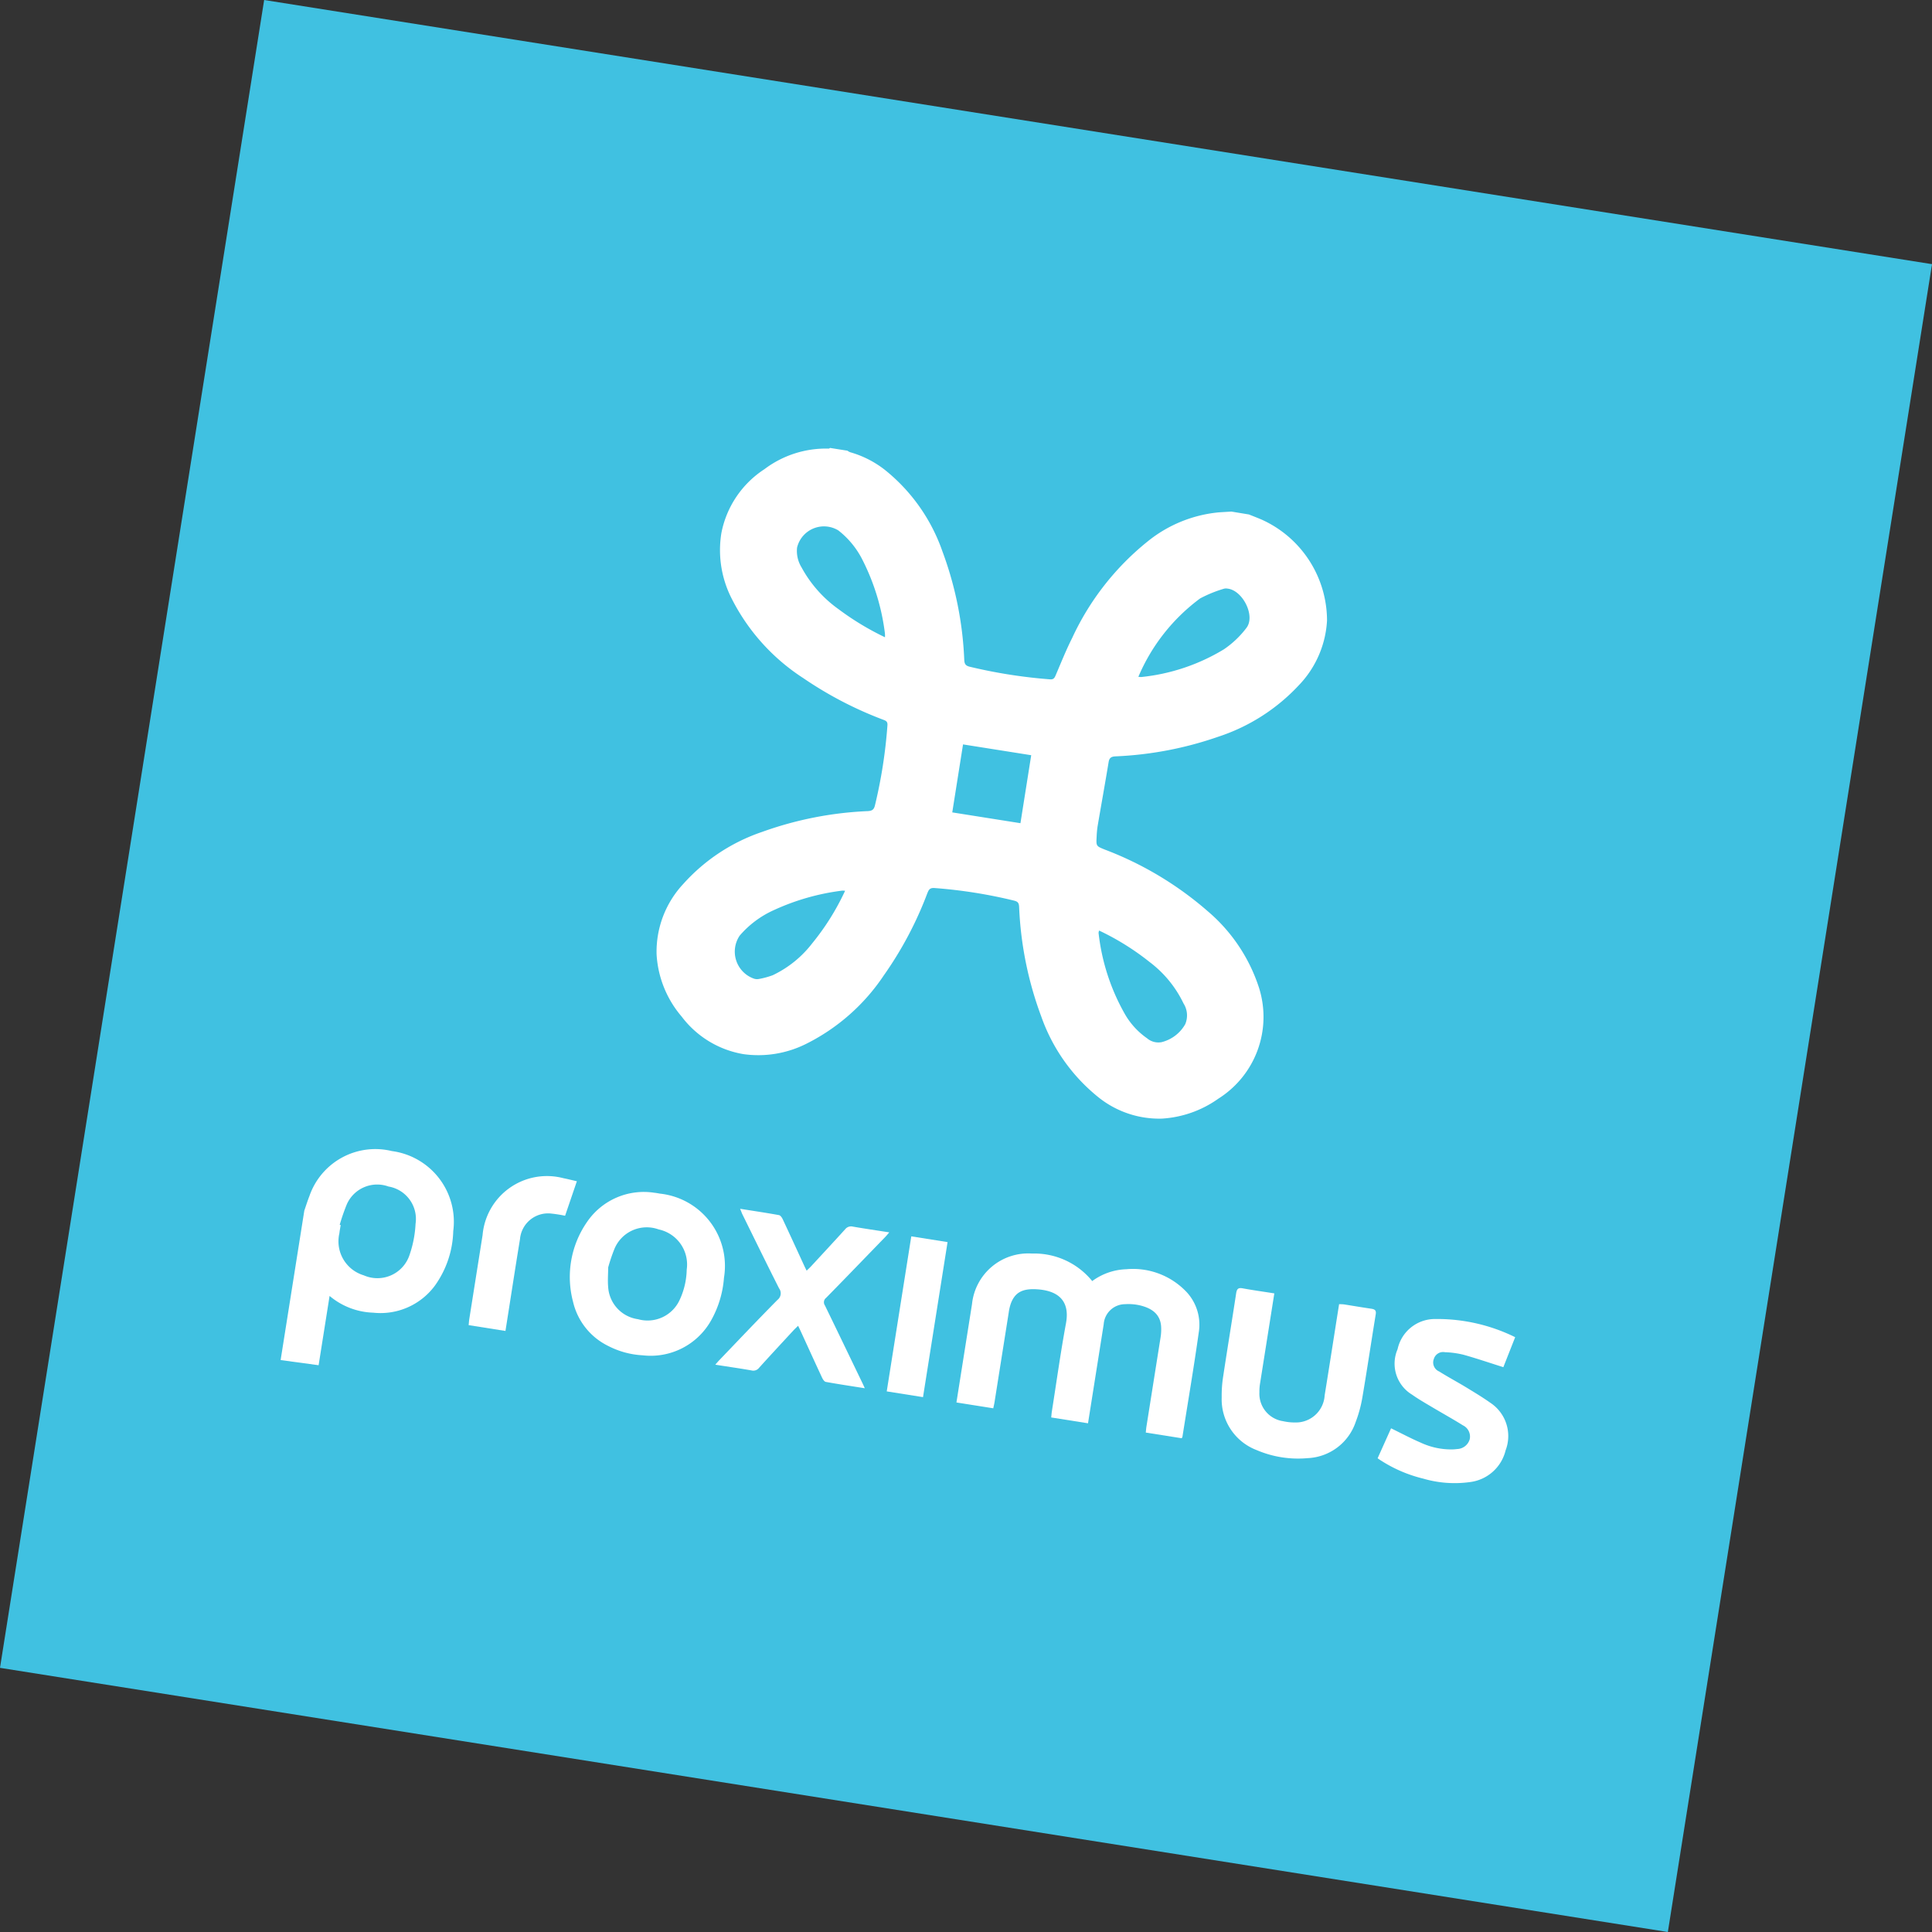 <svg xmlns="http://www.w3.org/2000/svg" width="106.66" height="106.66" viewBox="0 0 106.66 106.66">
  <rect x="0" y="0" width="106.66" height="106.66" fill="#333333" stroke="none"/>
  <g id="Group_414" data-name="Group 414" transform="translate(-4947.77 -2248.492) rotate(9)">
    <rect id="Rectangle_145" data-name="Rectangle 145" width="93.225" height="93.225" transform="translate(5253 1444.526)" fill="#40c1e1"/>
    <g id="Group_413" data-name="Group 413" transform="translate(5265.645 1464.074)">
      <path id="Path_414" data-name="Path 414" d="M-645.838-437.71c.247.057.5.109.741.171a6.122,6.122,0,0,1,4.434,4.942,5.594,5.594,0,0,1-.993,3.789,10.565,10.565,0,0,1-3.941,3.486,19.791,19.791,0,0,1-5.431,1.955c-.222.048-.32.127-.322.369-.007,1.2-.034,2.4-.047,3.6a5.184,5.184,0,0,0,.038.57c.052.521.054.521.564.637a18.762,18.762,0,0,1,6.137,2.47A9.3,9.3,0,0,1-641.206-412a5.333,5.333,0,0,1-1.254,6.409,5.99,5.99,0,0,1-2.9,1.574,5.359,5.359,0,0,1-3.692-.638,9.938,9.938,0,0,1-3.775-3.89,19.592,19.592,0,0,1-2.152-5.78c-.043-.2-.1-.279-.324-.3a26.947,26.947,0,0,0-4.453,0c-.261.021-.3.147-.346.345a20.209,20.209,0,0,1-1.672,4.872,11.113,11.113,0,0,1-3.622,4.379,5.9,5.9,0,0,1-3.337,1.111,5.388,5.388,0,0,1-3.695-1.51,5.79,5.79,0,0,1-1.908-3.173,5.48,5.48,0,0,1,.852-4.086,10.255,10.255,0,0,1,3.842-3.509,19.663,19.663,0,0,1,5.578-2.046c.232-.05.327-.127.347-.378a27.148,27.148,0,0,0-.012-4.482c-.019-.217-.15-.229-.3-.262a20.8,20.8,0,0,1-4.7-1.576,11.29,11.29,0,0,1-4.571-3.695,5.874,5.874,0,0,1-1.143-3.5,5.435,5.435,0,0,1,1.794-3.858,5.637,5.637,0,0,1,3.33-1.679c.023,0,.044-.031.066-.048h.973a.65.65,0,0,0,.155.059,5.563,5.563,0,0,1,2.052.664,9.946,9.946,0,0,1,3.839,3.943,19.432,19.432,0,0,1,2.129,5.728c.045.206.105.31.36.33a28.273,28.273,0,0,0,4.482-.006c.189-.015.232-.1.272-.254.186-.737.354-1.481.584-2.2a14.8,14.8,0,0,1,3.286-5.916,7.329,7.329,0,0,1,3.615-2.191c.228-.054.458-.1.687-.153Zm-4.576,23.982a.534.534,0,0,0-.009.132,11.643,11.643,0,0,0,2.151,4.218,4.122,4.122,0,0,0,1.4,1.108.961.961,0,0,0,.826.089,2.072,2.072,0,0,0,1.136-1.182,1.232,1.232,0,0,0-.272-1.121,6.236,6.236,0,0,0-2.2-1.961A14.2,14.2,0,0,0-650.414-413.728Zm-14.208-14.143a1.9,1.9,0,0,0-.034-.2,12.28,12.28,0,0,0-1.865-3.83,4.78,4.78,0,0,0-1.569-1.394,1.526,1.526,0,0,0-2.1,1.295,1.73,1.73,0,0,0,.415,1.04,6.856,6.856,0,0,0,2.384,1.962A15.277,15.277,0,0,0-664.621-427.871Zm14.157-.032a1.029,1.029,0,0,0,.164-.014,10.939,10.939,0,0,0,4.262-2.223,5.261,5.261,0,0,0,1.048-1.369c.394-.738-.542-2.024-1.383-1.973a.449.449,0,0,0-.194.041,6.988,6.988,0,0,0-1.206.731A10.445,10.445,0,0,0-650.465-427.9Zm-14.143,14.2a1.106,1.106,0,0,0-.164.018,12.771,12.771,0,0,0-3.557,1.654,5.39,5.39,0,0,0-1.641,1.687,1.581,1.581,0,0,0,1.167,2.222.562.562,0,0,0,.253-.026,4.421,4.421,0,0,0,.724-.325,5.99,5.99,0,0,0,1.879-2.081A13.587,13.587,0,0,0-664.607-413.707Zm8.978-9h-3.811v3.8h3.811Z" transform="translate(691.333 437.71)" fill="#fff"/>
      <path id="Path_415" data-name="Path 415" d="M-794.689-134c.05-.278.09-.559.152-.835a3.85,3.85,0,0,1,4.109-3.169,3.937,3.937,0,0,1,4.037,3.833,5.4,5.4,0,0,1-.53,3.133,3.732,3.732,0,0,1-3.126,2.007,3.938,3.938,0,0,1-2.527-.536v3.873l-2.116.047Zm2.053.465.055.009c0,.153-.008.306,0,.458a1.958,1.958,0,0,0,1.694,2.082,1.867,1.867,0,0,0,2.322-1.53,6.153,6.153,0,0,0,.056-1.726,1.816,1.816,0,0,0-1.8-1.8,1.832,1.832,0,0,0-2.118,1.334A11.327,11.327,0,0,0-792.636-133.538Z" transform="translate(794.689 180.118)" fill="#fff"/>
      <path id="Path_416" data-name="Path 416" d="M-517.252-129.195h-2.008c-.006-.116-.016-.226-.016-.336,0-1.659,0-3.317,0-4.976a2.71,2.71,0,0,0-.068-.622c-.143-.592-.582-.9-1.362-.953a2.836,2.836,0,0,0-.793.066,1.189,1.189,0,0,0-.991,1.28c0,1.725,0,3.451,0,5.176v.358h-2.057c-.006-.116-.017-.228-.017-.34,0-1.639-.033-3.28.009-4.918.033-1.285-.727-1.723-1.9-1.605-.788.079-1.14.37-1.273.973a2.545,2.545,0,0,0-.042.54q0,2.5,0,5c0,.112-.01.225-.016.351h-2.059v-5.5a3.118,3.118,0,0,1,2.833-3.272,4.116,4.116,0,0,1,3.523.981,3.356,3.356,0,0,1,1.752-.94,4.07,4.07,0,0,1,3.51.739,2.652,2.652,0,0,1,.991,2.078c.034,1.944.011,3.889.011,5.833A.507.507,0,0,1-517.252-129.195Z" transform="translate(567.06 180.147)" fill="#fff"/>
      <path id="Path_417" data-name="Path 417" d="M-683.768-137.954a4.014,4.014,0,0,1,4.209,4.04,5.637,5.637,0,0,1-.346,2.465,3.825,3.825,0,0,1-3.422,2.461,4.665,4.665,0,0,1-1.943-.209,3.626,3.626,0,0,1-2.311-2.109,5.325,5.325,0,0,1,.067-4.46,3.793,3.793,0,0,1,3.431-2.187C-683.978-137.96-683.872-137.954-683.768-137.954Zm-2.194,4.469c.056.369.081.722.166,1.061a1.914,1.914,0,0,0,1.908,1.507,1.946,1.946,0,0,0,2.1-1.4,4.123,4.123,0,0,0,.127-1.723,1.979,1.979,0,0,0-1.878-1.951,1.93,1.93,0,0,0-2.238,1.428A9.694,9.694,0,0,0-685.962-133.485Z" transform="translate(703.022 180.073)" fill="#fff"/>
      <path id="Path_418" data-name="Path 418" d="M-425.882-137.028v.35q0,2.331,0,4.661a2.722,2.722,0,0,0,.041.511,1.532,1.532,0,0,0,1.544,1.371,3,3,0,0,0,.849-.069,1.591,1.591,0,0,0,1.191-1.7c.006-1.573,0-3.146,0-4.719V-137c.1-.011.191-.028.281-.029.505,0,1.011.006,1.516,0,.2,0,.289.046.288.269-.008,1.554.007,3.108-.011,4.661a7.092,7.092,0,0,1-.153,1.386,2.934,2.934,0,0,1-2.307,2.381,5.813,5.813,0,0,1-2.856,0,3,3,0,0,1-2.355-2.574,6.793,6.793,0,0,1-.1-1.164c-.011-1.544,0-3.089-.01-4.633,0-.246.061-.335.319-.327C-427.064-137.016-426.485-137.028-425.882-137.028Z" transform="translate(479.489 179.281)" fill="#fff"/>
      <path id="Path_419" data-name="Path 419" d="M-362.938-129.8l.475-1.751c.6.183,1.165.379,1.743.526a3.984,3.984,0,0,0,1.755.1,2.266,2.266,0,0,0,.277-.065.749.749,0,0,0,.608-.643.689.689,0,0,0-.489-.7c-.612-.26-1.238-.487-1.856-.734-.4-.159-.8-.311-1.182-.5a2,2,0,0,1-1.184-2.353A2.109,2.109,0,0,1-361-137.892a9.732,9.732,0,0,1,4.517.3l-.386,1.738c-.79-.118-1.538-.248-2.291-.335a5,5,0,0,0-1.023.023.532.532,0,0,0-.545.455.539.539,0,0,0,.4.646c.533.228,1.082.417,1.619.637.484.2.969.395,1.437.627a2.2,2.2,0,0,1,1.245,2.462A2.314,2.314,0,0,1-357.7-129.3a6.158,6.158,0,0,1-2.57.215,7.642,7.642,0,0,1-2.426-.605C-362.771-129.719-362.845-129.759-362.938-129.8Z" transform="translate(423.601 180.153)" fill="#fff"/>
      <path id="Path_420" data-name="Path 420" d="M-625.692-137.012c.764,0,1.467-.007,2.17.009.085,0,.191.11.249.2.524.772,1.04,1.55,1.558,2.326.052.079.108.155.185.265.073-.1.136-.175.191-.257.519-.776,1.04-1.551,1.551-2.332a.414.414,0,0,1,.4-.213c.657.01,1.314,0,2.034,0-.077.122-.125.206-.18.285-.9,1.278-1.793,2.559-2.7,3.831a.306.306,0,0,0,0,.422c.9,1.287,1.794,2.581,2.69,3.872.058.084.115.169.2.3-.761,0-1.47.007-2.179-.009-.084,0-.185-.115-.243-.2-.522-.774-1.036-1.553-1.553-2.33-.057-.086-.116-.17-.2-.291-.08.11-.142.188-.2.27-.523.784-1.05,1.566-1.564,2.357a.4.4,0,0,1-.39.21c-.657-.012-1.314,0-2.026,0,.073-.115.123-.2.179-.28.881-1.267,1.753-2.54,2.654-3.793a.456.456,0,0,0-.014-.64c-.9-1.245-1.777-2.5-2.662-3.752C-625.582-136.828-625.619-136.894-625.692-137.012Z" transform="translate(649.439 179.266)" fill="#fff"/>
      <path id="Path_421" data-name="Path 421" d="M-719.35-137.945l-.344,1.983a7.479,7.479,0,0,0-.771,0,1.556,1.556,0,0,0-1.486,1.67c-.01,1.591,0,3.181,0,4.772v.355h-2.058c-.006-.12-.017-.232-.017-.344q0-2.343,0-4.686a3.566,3.566,0,0,1,3.917-3.8C-719.877-137.988-719.642-137.964-719.35-137.945Z" transform="translate(733.958 180.107)" fill="#fff"/>
      <path id="Path_422" data-name="Path 422" d="M-557.553-128.144v-8.666h2.028v8.666Z" transform="translate(590.872 179.088)" fill="#fff"/>
    </g>
  </g>
</svg>
